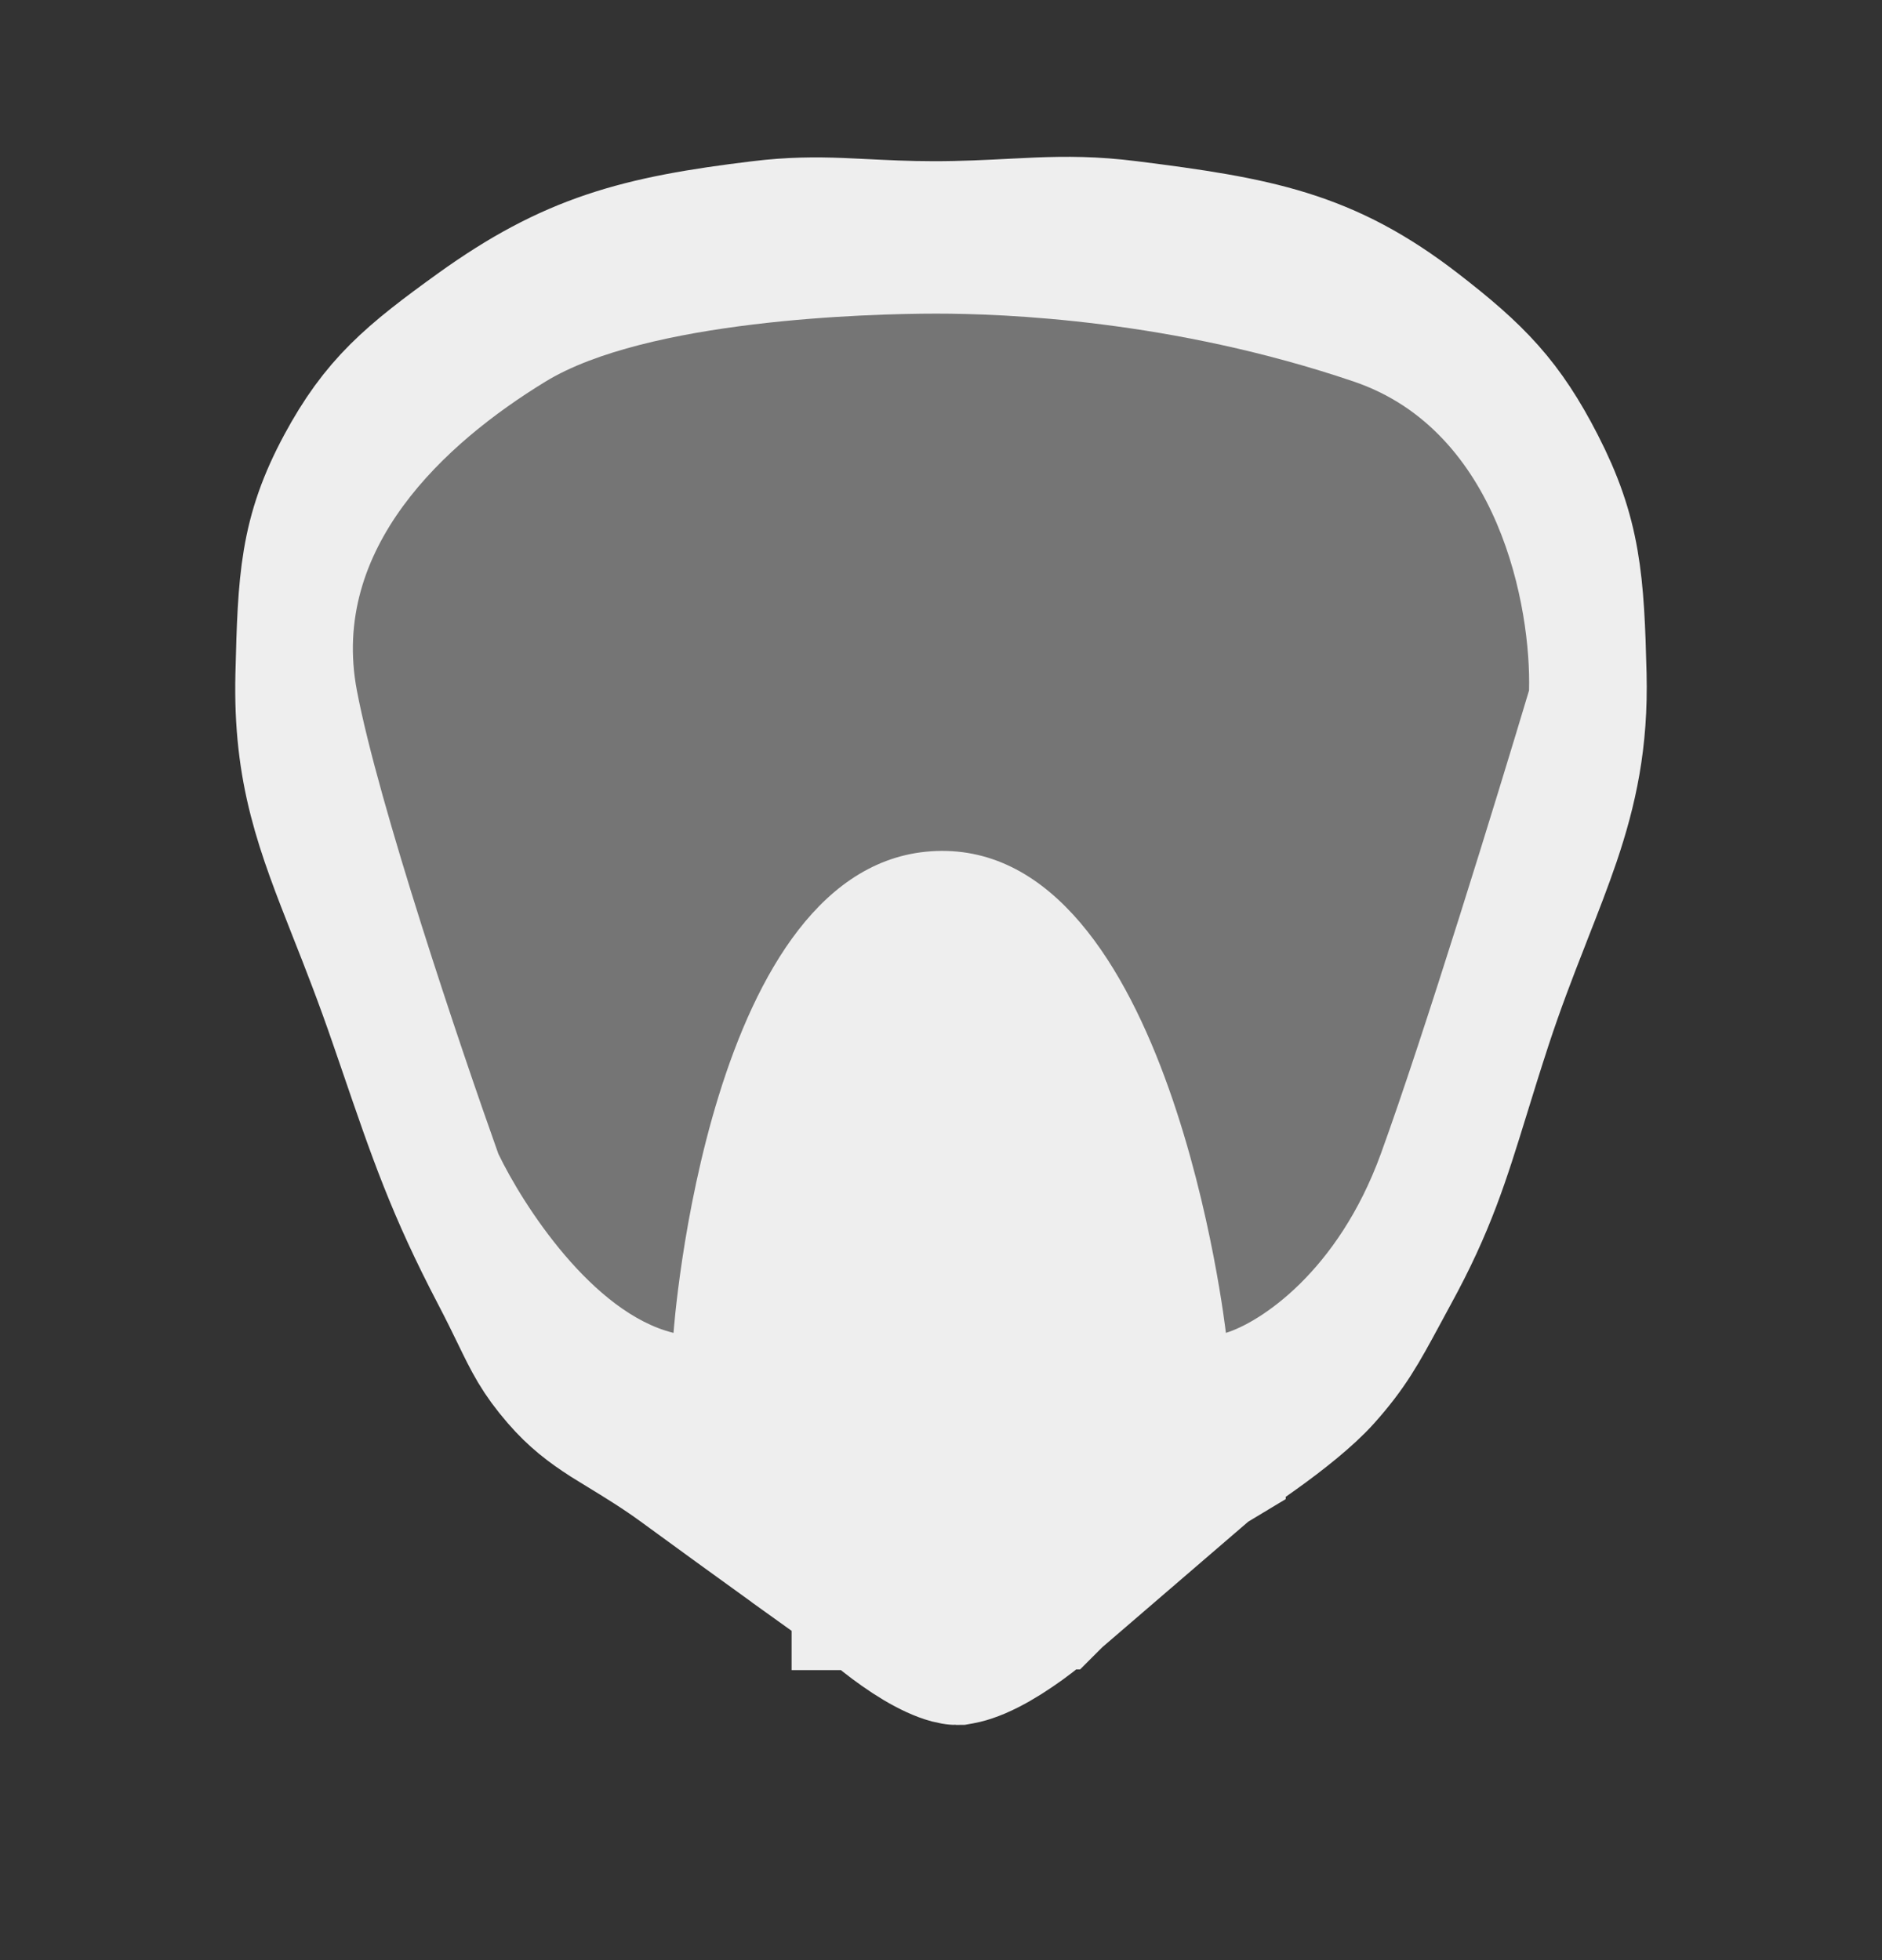 <svg viewBox="0 0 24 25" fill="none" xmlns="http://www.w3.org/2000/svg">
<rect x="0" y="0" width="24" height="25" fill="#333333" stroke="none"/>
<path d="M8.096 18.302L8.096 18.301L8.096 18.301L8.095 18.301L8.095 18.3L8.095 18.3L8.041 18.248L7.979 18.203L7.396 19.016L7.979 18.203L7.979 18.203L7.979 18.203L7.978 18.203L7.975 18.2L7.964 18.192L7.919 18.16L7.754 18.041C7.613 17.94 7.416 17.799 7.192 17.638C6.744 17.315 6.19 16.914 5.76 16.599C5.495 16.405 5.221 16.238 5.013 16.111C4.937 16.064 4.87 16.023 4.815 15.989C4.593 15.846 4.419 15.714 4.233 15.499C3.988 15.216 3.901 15.037 3.738 14.701C3.669 14.559 3.586 14.388 3.472 14.17C2.915 13.104 2.688 12.439 2.3 11.305C2.266 11.207 2.232 11.105 2.195 11C2.004 10.443 1.825 9.986 1.665 9.582C1.248 8.523 0.972 7.822 1.002 6.61L1.002 6.609C1.032 5.404 1.055 4.857 1.506 4.018C1.925 3.242 2.31 2.918 3.17 2.298C4.336 1.46 5.162 1.237 6.715 1.049C7.094 1.003 7.391 1.002 7.712 1.014C7.798 1.018 7.892 1.022 7.993 1.027C8.256 1.04 8.567 1.056 8.911 1.056C9.293 1.056 9.637 1.038 9.929 1.023C10.043 1.017 10.148 1.012 10.245 1.008C10.606 0.994 10.941 0.994 11.37 1.048C13.016 1.255 13.861 1.413 14.981 2.278C15.743 2.867 16.084 3.222 16.485 4.001C16.93 4.867 16.968 5.426 16.998 6.61C17.018 7.422 16.884 8.034 16.669 8.67C16.567 8.969 16.451 9.267 16.317 9.608C16.303 9.645 16.288 9.683 16.273 9.722C16.123 10.104 15.959 10.53 15.8 11.013C15.688 11.356 15.596 11.653 15.513 11.923C15.257 12.752 15.082 13.32 14.626 14.153C14.572 14.252 14.523 14.342 14.479 14.425C14.226 14.893 14.098 15.129 13.778 15.487C13.591 15.696 13.265 15.957 12.941 16.188C12.788 16.298 12.649 16.391 12.549 16.457C12.499 16.489 12.459 16.515 12.433 16.531L12.403 16.55L12.396 16.554L12.396 16.554L12.396 16.555L12.396 16.555L12.396 16.555L12.396 16.555L12.328 16.596L12.268 16.648L10.397 18.258L10.377 18.275L10.36 18.292L10.359 18.292L10.359 18.292L10.358 18.293L10.358 18.293L10.358 18.293L10.355 18.296L10.332 18.317C10.309 18.338 10.274 18.369 10.228 18.407C10.136 18.485 10.007 18.588 9.86 18.687C9.711 18.789 9.561 18.876 9.426 18.934C9.359 18.962 9.305 18.98 9.262 18.99C9.242 18.995 9.226 18.997 9.215 18.999C9.21 18.999 9.205 19 9.203 19C9.2 19 9.199 19 9.199 19C9.199 19 9.197 19 9.195 19C9.192 19 9.188 18.999 9.182 18.998C9.171 18.996 9.156 18.993 9.136 18.988C9.095 18.977 9.043 18.958 8.979 18.929C8.85 18.87 8.707 18.784 8.566 18.684C8.427 18.587 8.305 18.487 8.218 18.412C8.175 18.374 8.142 18.344 8.121 18.324L8.098 18.303L8.096 18.302Z" transform="translate(3 2)" fill="#EEEEEE" stroke="#EEEEEE" stroke-width="2"/>
<path d="M7.439 6.854C4.516 6.962 4.089 13 4.089 13C3.058 12.748 2.17 11.372 1.855 10.716C1.368 9.35 0.326 6.256 0.051 4.806C-0.293 2.994 1.168 1.655 2.456 0.867C3.745 0.079 6.58 0 7.439 0C8.298 0 10.446 0.079 12.765 0.867C14.621 1.497 15.027 3.756 14.999 4.806C14.598 6.146 13.659 9.203 13.109 10.716C12.559 12.228 11.562 12.869 11.133 13C11.133 13 10.425 6.744 7.439 6.854Z" transform="translate(4.5 4)" fill="#757575"/>
</svg>
